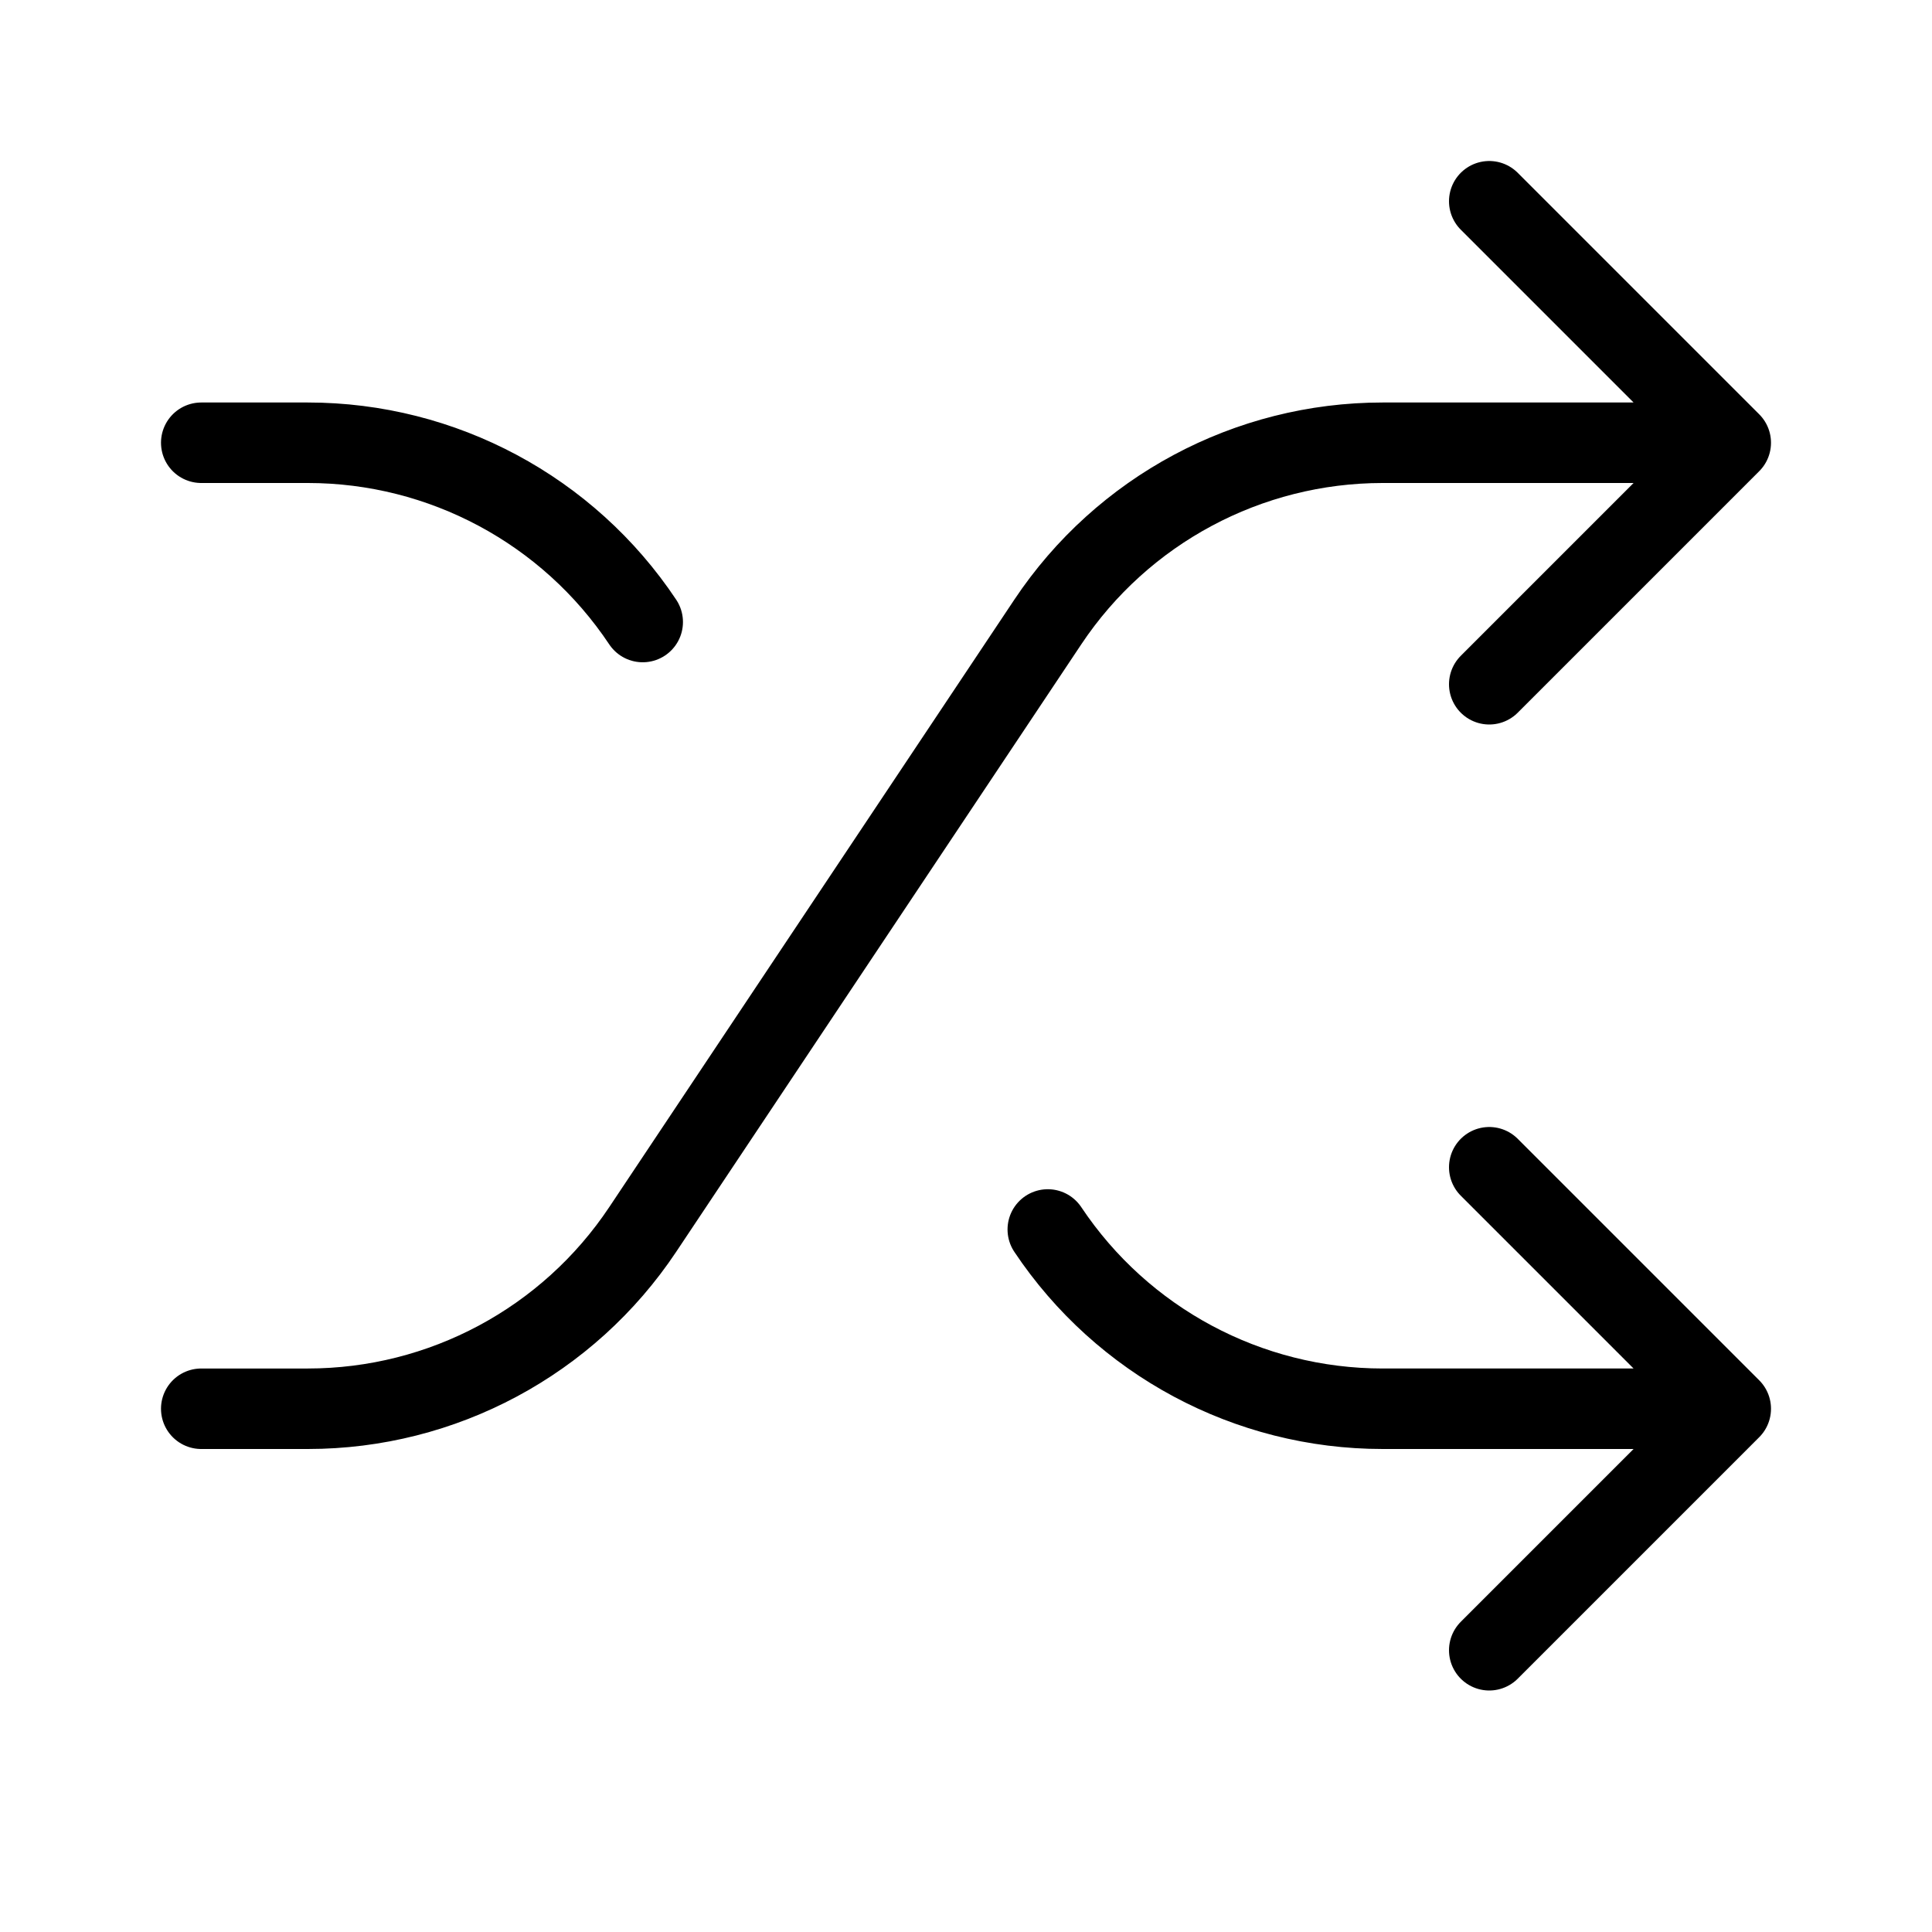 <svg height="24" viewBox="0 0 24 24" width="24" xmlns="http://www.w3.org/2000/svg"><path d="m18.5 14.5 3 3m-3 3 3-3m-3-15 3 3m-3 3 3-3m-19 12h1.324c1.672 0 3.233-.836 4.16-2.227l5.032-7.546c.927-1.391 2.488-2.227 4.16-2.227h4.324m-8.484 9.773c.928 1.391 2.488 2.227 4.16 2.227h4.324m-19-12h1.324c1.672 0 3.233.836 4.16 2.227" fill="none" stroke="#000" stroke-linecap="round" stroke-linejoin="round"/></svg>